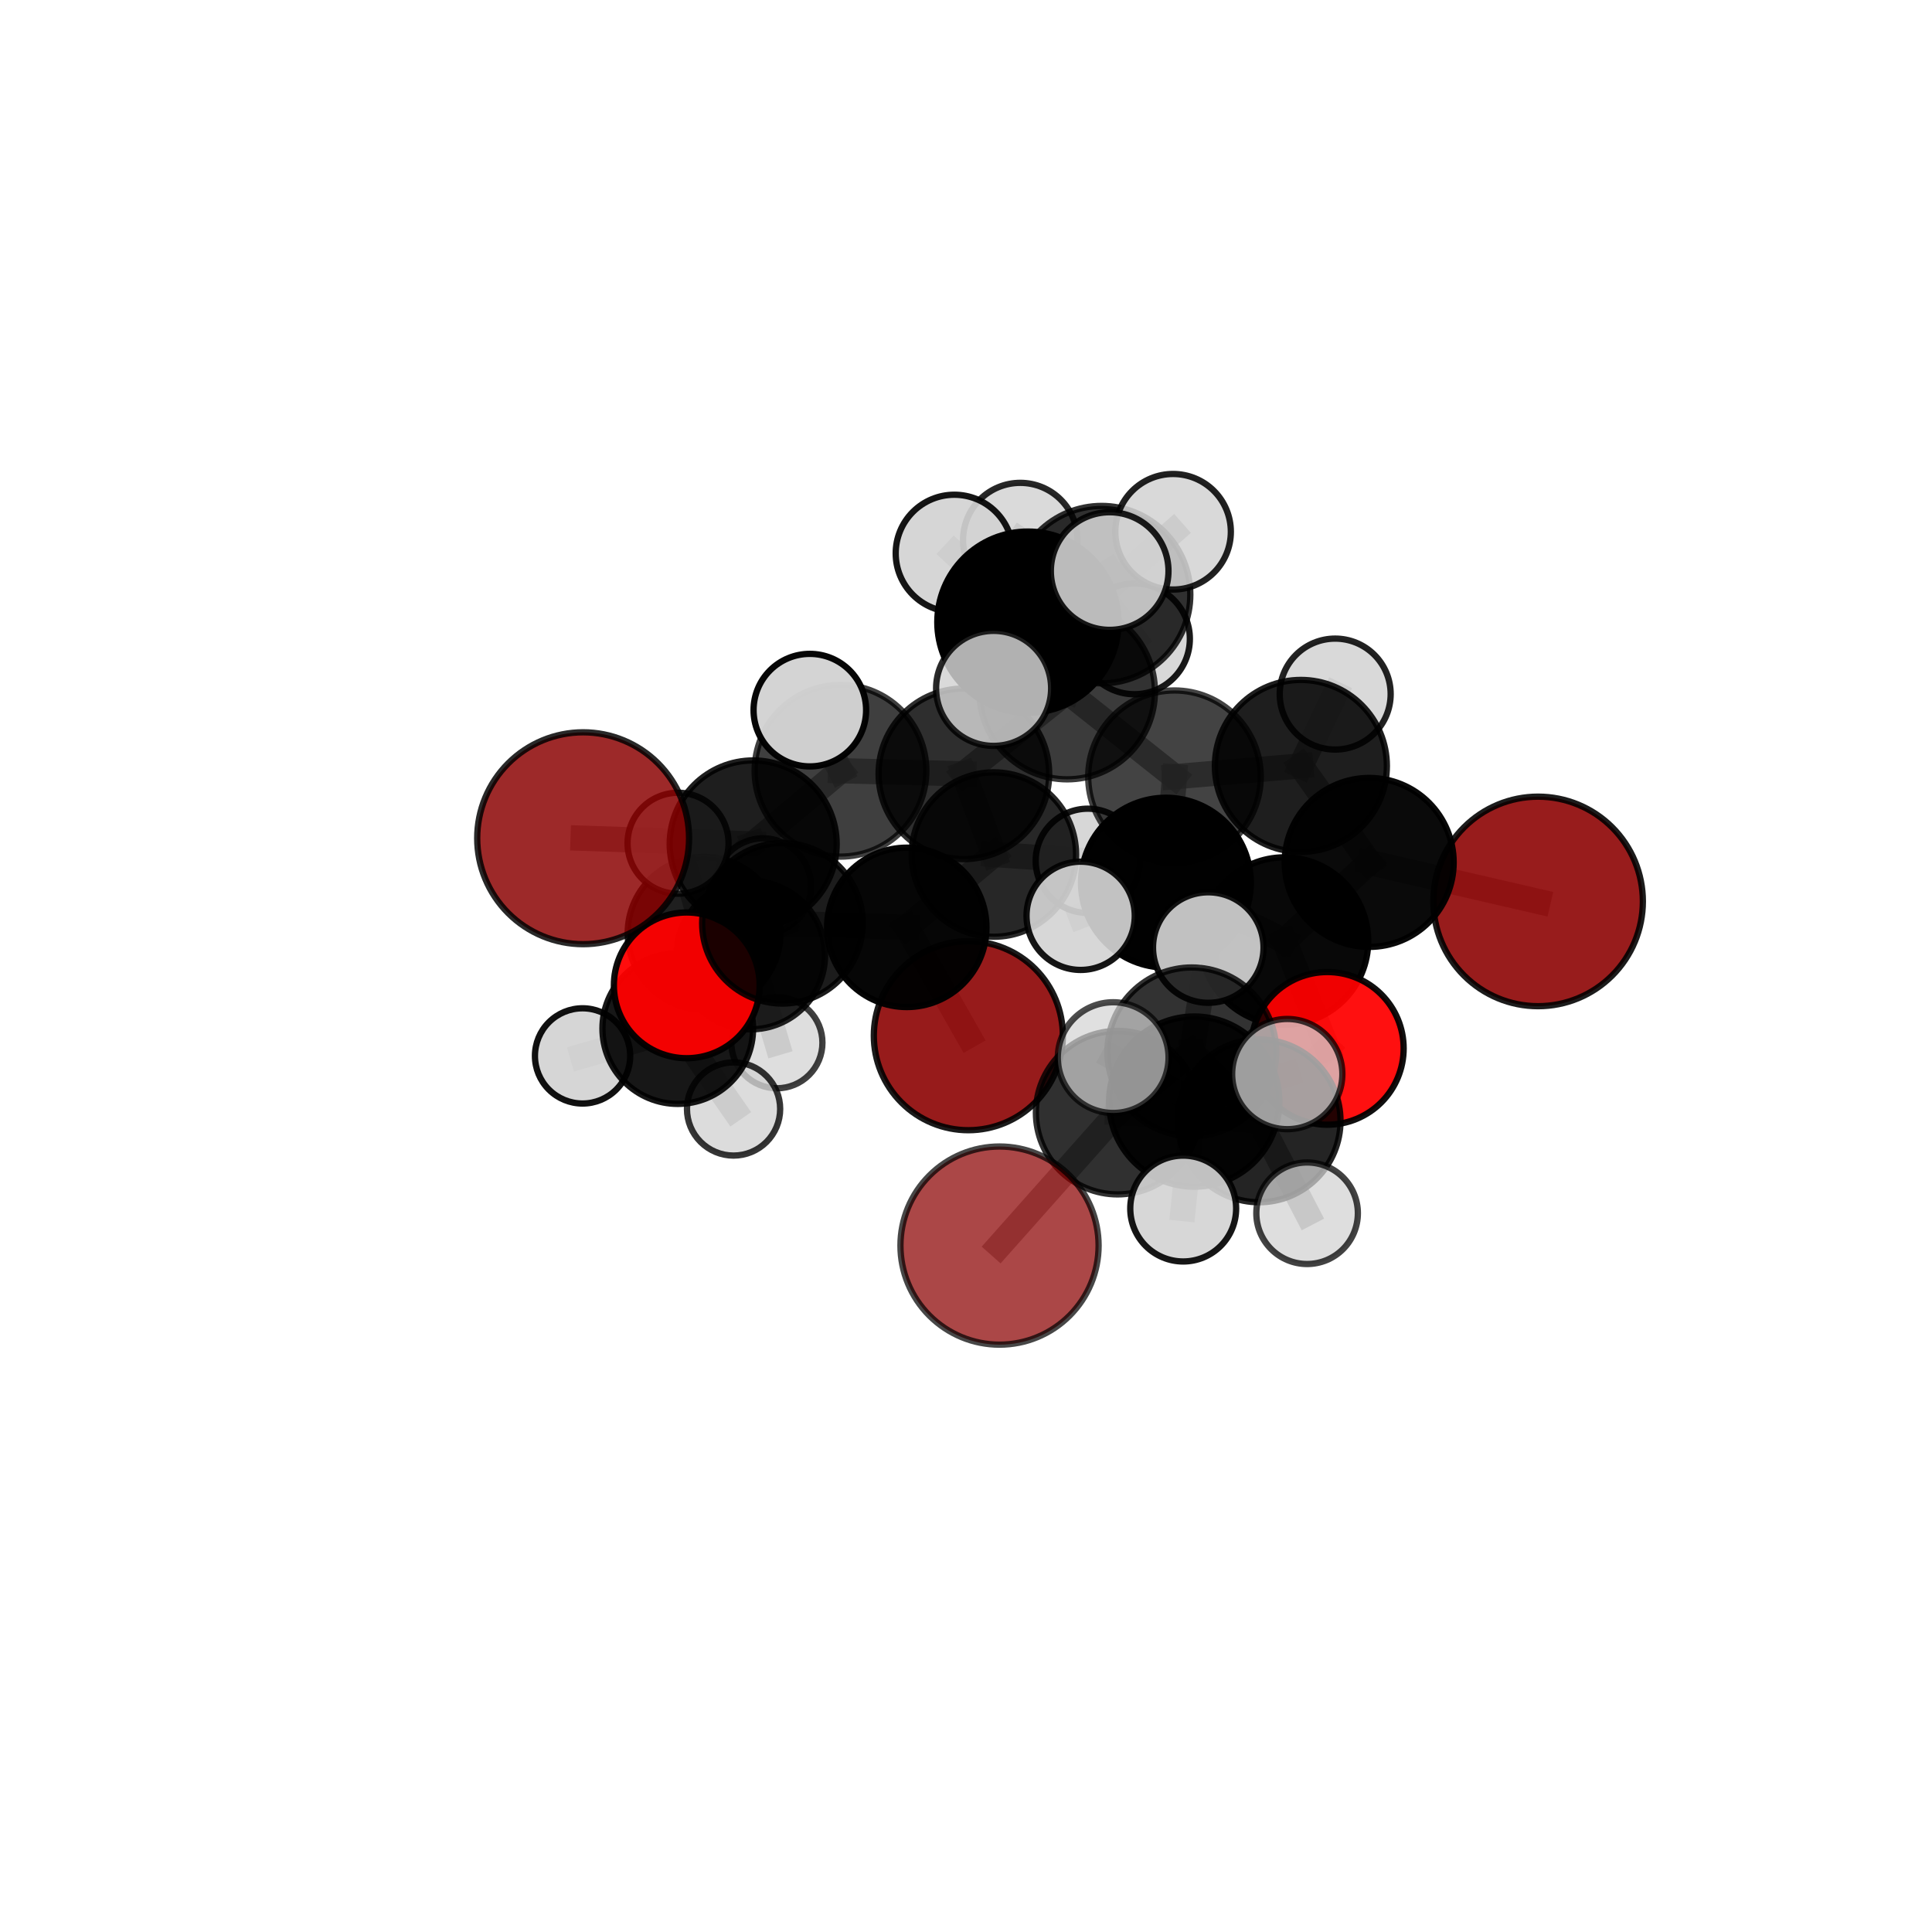 <?xml version="1.0" encoding="utf-8" standalone="no"?>
<!DOCTYPE svg PUBLIC "-//W3C//DTD SVG 1.1//EN"
  "http://www.w3.org/Graphics/SVG/1.1/DTD/svg11.dtd">
<svg xmlns:xlink="http://www.w3.org/1999/xlink" width="153pt" height="153pt" viewBox="0 0 153 153" xmlns="http://www.w3.org/2000/svg" version="1.1">
 <defs>
  <style type="text/css">*{stroke-linejoin: round; stroke-linecap: butt}</style>
 </defs>
 <g id="figure_1">
  <g id="patch_1">
   <path d="M 0 153 
L 153 153 
L 153 0 
L 0 0 
L 0 153 
z
" style="fill: none"/>
  </g>
  <g id="patch_2">
   <path d="M 7.2 145.8 
L 145.8 145.8 
L 145.8 7.2 
L 7.2 7.2 
L 7.2 145.8 
z
" style="fill: none"/>
  </g>
  <g id="axes_1">
   <g id="line2d_1">
    <path d="M 79.155 98.641 
L 88.508 88.114 
" clip-path="url(#p7ac6bd09e5)" style="fill: none; stroke: #808080; stroke-opacity: 0.656; stroke-width: 2; stroke-linecap: square"/>
   </g>
   <g id="line2d_2">
    <path d="M 88.508 88.114 
L 99.712 88.763 
" clip-path="url(#p7ac6bd09e5)" style="fill: none; stroke: #808080; stroke-opacity: 0.671; stroke-width: 2; stroke-linecap: square"/>
   </g>
   <g id="line2d_3">
    <path d="M 88.508 88.114 
L 94.381 83.302 
" clip-path="url(#p7ac6bd09e5)" style="fill: none; stroke: #808080; stroke-opacity: 0.688; stroke-width: 2; stroke-linecap: square"/>
   </g>
   <g id="line2d_4">
    <path d="M 76.685 82.02 
L 71.81 73.44 
" clip-path="url(#p7ac6bd09e5)" style="fill: none; stroke: #808080; stroke-opacity: 0.625; stroke-width: 2; stroke-linecap: square"/>
   </g>
   <g id="line2d_5">
    <path d="M 71.81 73.44 
L 61.964 73.117 
" clip-path="url(#p7ac6bd09e5)" style="fill: none; stroke: #808080; stroke-opacity: 0.653; stroke-width: 2; stroke-linecap: square"/>
   </g>
   <g id="line2d_6">
    <path d="M 121.806 71.386 
L 108.43 68.297 
" clip-path="url(#p7ac6bd09e5)" style="fill: none; stroke: #808080; stroke-opacity: 0.698; stroke-width: 2; stroke-linecap: square"/>
   </g>
   <g id="line2d_7">
    <path d="M 108.43 68.297 
L 101.726 74.52 
" clip-path="url(#p7ac6bd09e5)" style="fill: none; stroke: #808080; stroke-opacity: 0.7; stroke-width: 2; stroke-linecap: square"/>
   </g>
   <g id="line2d_8">
    <path d="M 46.18 66.382 
L 59.647 66.832 
" clip-path="url(#p7ac6bd09e5)" style="fill: none; stroke: #808080; stroke-opacity: 0.698; stroke-width: 2; stroke-linecap: square"/>
   </g>
   <g id="line2d_9">
    <path d="M 59.647 66.832 
L 61.964 73.117 
" clip-path="url(#p7ac6bd09e5)" style="fill: none; stroke: #808080; stroke-opacity: 0.674; stroke-width: 2; stroke-linecap: square"/>
   </g>
   <g id="line2d_10">
    <path d="M 105.114 83.024 
L 101.726 74.52 
" clip-path="url(#p7ac6bd09e5)" style="fill: none; stroke: #808080; stroke-opacity: 0.685; stroke-width: 2; stroke-linecap: square"/>
   </g>
   <g id="line2d_11">
    <path d="M 105.114 83.024 
L 99.712 88.763 
" clip-path="url(#p7ac6bd09e5)" style="fill: none; stroke: #808080; stroke-opacity: 0.672; stroke-width: 2; stroke-linecap: square"/>
   </g>
   <g id="line2d_12">
    <path d="M 99.712 88.763 
L 94.381 83.302 
" clip-path="url(#p7ac6bd09e5)" style="fill: none; stroke: #808080; stroke-opacity: 0.686; stroke-width: 2; stroke-linecap: square"/>
   </g>
   <g id="line2d_13">
    <path d="M 99.712 88.763 
L 103.512 96.08 
" clip-path="url(#p7ac6bd09e5)" style="fill: none; stroke: #808080; stroke-opacity: 0.658; stroke-width: 2; stroke-linecap: square"/>
   </g>
   <g id="line2d_14">
    <path d="M 54.386 78.032 
L 61.964 73.117 
" clip-path="url(#p7ac6bd09e5)" style="fill: none; stroke: #808080; stroke-opacity: 0.644; stroke-width: 2; stroke-linecap: square"/>
   </g>
   <g id="line2d_15">
    <path d="M 54.386 78.032 
L 53.674 81.456 
" clip-path="url(#p7ac6bd09e5)" style="fill: none; stroke: #808080; stroke-opacity: 0.617; stroke-width: 2; stroke-linecap: square"/>
   </g>
   <g id="line2d_16">
    <path d="M 53.674 81.456 
L 55.757 73.908 
" clip-path="url(#p7ac6bd09e5)" style="fill: none; stroke: #808080; stroke-opacity: 0.607; stroke-width: 2; stroke-linecap: square"/>
   </g>
   <g id="line2d_17">
    <path d="M 53.674 81.456 
L 46.135 83.62 
" clip-path="url(#p7ac6bd09e5)" style="fill: none; stroke: #808080; stroke-opacity: 0.597; stroke-width: 2; stroke-linecap: square"/>
   </g>
   <g id="line2d_18">
    <path d="M 53.674 81.456 
L 58.093 87.822 
" clip-path="url(#p7ac6bd09e5)" style="fill: none; stroke: #808080; stroke-opacity: 0.589; stroke-width: 2; stroke-linecap: square"/>
   </g>
   <g id="line2d_19">
    <path d="M 84.512 54.769 
L 93.01 61.511 
" clip-path="url(#p7ac6bd09e5)" style="fill: none; stroke: #808080; stroke-opacity: 0.736; stroke-width: 2; stroke-linecap: square"/>
   </g>
   <g id="line2d_20">
    <path d="M 84.512 54.769 
L 76.333 61.28 
" clip-path="url(#p7ac6bd09e5)" style="fill: none; stroke: #808080; stroke-opacity: 0.73; stroke-width: 2; stroke-linecap: square"/>
   </g>
   <g id="line2d_21">
    <path d="M 84.512 54.769 
L 87.239 47.09 
" clip-path="url(#p7ac6bd09e5)" style="fill: none; stroke: #808080; stroke-opacity: 0.751; stroke-width: 2; stroke-linecap: square"/>
   </g>
   <g id="line2d_22">
    <path d="M 84.512 54.769 
L 81.404 49.273 
" clip-path="url(#p7ac6bd09e5)" style="fill: none; stroke: #808080; stroke-opacity: 0.763; stroke-width: 2; stroke-linecap: square"/>
   </g>
   <g id="line2d_23">
    <path d="M 93.01 61.511 
L 103.02 60.654 
" clip-path="url(#p7ac6bd09e5)" style="fill: none; stroke: #808080; stroke-opacity: 0.725; stroke-width: 2; stroke-linecap: square"/>
   </g>
   <g id="line2d_24">
    <path d="M 93.01 61.511 
L 92.333 69.899 
" clip-path="url(#p7ac6bd09e5)" style="fill: none; stroke: #808080; stroke-opacity: 0.718; stroke-width: 2; stroke-linecap: square"/>
   </g>
   <g id="line2d_25">
    <path d="M 76.333 61.28 
L 66.561 61.038 
" clip-path="url(#p7ac6bd09e5)" style="fill: none; stroke: #808080; stroke-opacity: 0.718; stroke-width: 2; stroke-linecap: square"/>
   </g>
   <g id="line2d_26">
    <path d="M 76.333 61.28 
L 78.707 67.673 
" clip-path="url(#p7ac6bd09e5)" style="fill: none; stroke: #808080; stroke-opacity: 0.696; stroke-width: 2; stroke-linecap: square"/>
   </g>
   <g id="line2d_27">
    <path d="M 87.239 47.09 
L 80.798 42.771 
" clip-path="url(#p7ac6bd09e5)" style="fill: none; stroke: #808080; stroke-opacity: 0.762; stroke-width: 2; stroke-linecap: square"/>
   </g>
   <g id="line2d_28">
    <path d="M 87.239 47.09 
L 92.898 42.111 
" clip-path="url(#p7ac6bd09e5)" style="fill: none; stroke: #808080; stroke-opacity: 0.768; stroke-width: 2; stroke-linecap: square"/>
   </g>
   <g id="line2d_29">
    <path d="M 87.239 47.09 
L 89.841 50.592 
" clip-path="url(#p7ac6bd09e5)" style="fill: none; stroke: #808080; stroke-opacity: 0.744; stroke-width: 2; stroke-linecap: square"/>
   </g>
   <g id="line2d_30">
    <path d="M 81.404 49.273 
L 75.577 43.823 
" clip-path="url(#p7ac6bd09e5)" style="fill: none; stroke: #808080; stroke-opacity: 0.789; stroke-width: 2; stroke-linecap: square"/>
   </g>
   <g id="line2d_31">
    <path d="M 81.404 49.273 
L 78.687 54.513 
" clip-path="url(#p7ac6bd09e5)" style="fill: none; stroke: #808080; stroke-opacity: 0.777; stroke-width: 2; stroke-linecap: square"/>
   </g>
   <g id="line2d_32">
    <path d="M 81.404 49.273 
L 87.877 45.223 
" clip-path="url(#p7ac6bd09e5)" style="fill: none; stroke: #808080; stroke-opacity: 0.79; stroke-width: 2; stroke-linecap: square"/>
   </g>
   <g id="line2d_33">
    <path d="M 103.02 60.654 
L 108.43 68.297 
" clip-path="url(#p7ac6bd09e5)" style="fill: none; stroke: #808080; stroke-opacity: 0.714; stroke-width: 2; stroke-linecap: square"/>
   </g>
   <g id="line2d_34">
    <path d="M 103.02 60.654 
L 105.737 54.966 
" clip-path="url(#p7ac6bd09e5)" style="fill: none; stroke: #808080; stroke-opacity: 0.728; stroke-width: 2; stroke-linecap: square"/>
   </g>
   <g id="line2d_35">
    <path d="M 92.333 69.899 
L 101.726 74.52 
" clip-path="url(#p7ac6bd09e5)" style="fill: none; stroke: #808080; stroke-opacity: 0.703; stroke-width: 2; stroke-linecap: square"/>
   </g>
   <g id="line2d_36">
    <path d="M 92.333 69.899 
L 85.579 72.526 
" clip-path="url(#p7ac6bd09e5)" style="fill: none; stroke: #808080; stroke-opacity: 0.709; stroke-width: 2; stroke-linecap: square"/>
   </g>
   <g id="line2d_37">
    <path d="M 66.561 61.038 
L 59.647 66.832 
" clip-path="url(#p7ac6bd09e5)" style="fill: none; stroke: #808080; stroke-opacity: 0.707; stroke-width: 2; stroke-linecap: square"/>
   </g>
   <g id="line2d_38">
    <path d="M 66.561 61.038 
L 64.133 56.237 
" clip-path="url(#p7ac6bd09e5)" style="fill: none; stroke: #808080; stroke-opacity: 0.735; stroke-width: 2; stroke-linecap: square"/>
   </g>
   <g id="line2d_39">
    <path d="M 78.707 67.673 
L 71.81 73.44 
" clip-path="url(#p7ac6bd09e5)" style="fill: none; stroke: #808080; stroke-opacity: 0.664; stroke-width: 2; stroke-linecap: square"/>
   </g>
   <g id="line2d_40">
    <path d="M 78.707 67.673 
L 86.148 68.171 
" clip-path="url(#p7ac6bd09e5)" style="fill: none; stroke: #808080; stroke-opacity: 0.675; stroke-width: 2; stroke-linecap: square"/>
   </g>
   <g id="line2d_41">
    <path d="M 94.381 83.302 
L 94.573 87.238 
" clip-path="url(#p7ac6bd09e5)" style="fill: none; stroke: #808080; stroke-opacity: 0.708; stroke-width: 2; stroke-linecap: square"/>
   </g>
   <g id="line2d_42">
    <path d="M 94.381 83.302 
L 95.686 75.039 
" clip-path="url(#p7ac6bd09e5)" style="fill: none; stroke: #808080; stroke-opacity: 0.717; stroke-width: 2; stroke-linecap: square"/>
   </g>
   <g id="line2d_43">
    <path d="M 55.757 73.908 
L 59.462 75.639 
" clip-path="url(#p7ac6bd09e5)" style="fill: none; stroke: #808080; stroke-opacity: 0.601; stroke-width: 2; stroke-linecap: square"/>
   </g>
   <g id="line2d_44">
    <path d="M 55.757 73.908 
L 53.697 66.778 
" clip-path="url(#p7ac6bd09e5)" style="fill: none; stroke: #808080; stroke-opacity: 0.627; stroke-width: 2; stroke-linecap: square"/>
   </g>
   <g id="line2d_45">
    <path d="M 94.573 87.238 
L 93.7 95.707 
" clip-path="url(#p7ac6bd09e5)" style="fill: none; stroke: #808080; stroke-opacity: 0.699; stroke-width: 2; stroke-linecap: square"/>
   </g>
   <g id="line2d_46">
    <path d="M 94.573 87.238 
L 101.941 85.058 
" clip-path="url(#p7ac6bd09e5)" style="fill: none; stroke: #808080; stroke-opacity: 0.72; stroke-width: 2; stroke-linecap: square"/>
   </g>
   <g id="line2d_47">
    <path d="M 94.573 87.238 
L 88.156 83.754 
" clip-path="url(#p7ac6bd09e5)" style="fill: none; stroke: #808080; stroke-opacity: 0.722; stroke-width: 2; stroke-linecap: square"/>
   </g>
   <g id="line2d_48">
    <path d="M 59.462 75.639 
L 60.435 70.183 
" clip-path="url(#p7ac6bd09e5)" style="fill: none; stroke: #808080; stroke-opacity: 0.594; stroke-width: 2; stroke-linecap: square"/>
   </g>
   <g id="line2d_49">
    <path d="M 59.462 75.639 
L 61.523 82.575 
" clip-path="url(#p7ac6bd09e5)" style="fill: none; stroke: #808080; stroke-opacity: 0.575; stroke-width: 2; stroke-linecap: square"/>
   </g>
   <g id="Path3DCollection_1">
    <path d="M 60.435 73.978 
C 61.441 73.978 62.406 73.578 63.118 72.867 
C 63.83 72.155 64.23 71.189 64.23 70.183 
C 64.23 69.176 63.83 68.211 63.118 67.499 
C 62.406 66.788 61.441 66.388 60.435 66.388 
C 59.428 66.388 58.463 66.788 57.751 67.499 
C 57.039 68.211 56.639 69.176 56.639 70.183 
C 56.639 71.189 57.039 72.155 57.751 72.867 
C 58.463 73.578 59.428 73.978 60.435 73.978 
z
" clip-path="url(#p7ac6bd09e5)" style="fill: #d3d3d3; fill-opacity: 0.8; stroke: #000000; stroke-opacity: 0.8; stroke-width: 0.5"/>
    <path d="M 61.523 86.184 
C 62.48 86.184 63.398 85.804 64.074 85.127 
C 64.751 84.45 65.131 83.532 65.131 82.575 
C 65.131 81.618 64.751 80.701 64.074 80.024 
C 63.398 79.347 62.48 78.967 61.523 78.967 
C 60.566 78.967 59.648 79.347 58.972 80.024 
C 58.295 80.701 57.915 81.618 57.915 82.575 
C 57.915 83.532 58.295 84.45 58.972 85.127 
C 59.648 85.804 60.566 86.184 61.523 86.184 
z
" clip-path="url(#p7ac6bd09e5)" style="fill: #d3d3d3; fill-opacity: 0.75; stroke: #000000; stroke-opacity: 0.75; stroke-width: 0.5"/>
    <path d="M 59.462 81.514 
C 61.02 81.514 62.515 80.895 63.616 79.793 
C 64.718 78.692 65.337 77.197 65.337 75.639 
C 65.337 74.081 64.718 72.587 63.616 71.485 
C 62.515 70.384 61.02 69.765 59.462 69.765 
C 57.904 69.765 56.41 70.384 55.308 71.485 
C 54.207 72.587 53.588 74.081 53.588 75.639 
C 53.588 77.197 54.207 78.692 55.308 79.793 
C 56.41 80.895 57.904 81.514 59.462 81.514 
z
" clip-path="url(#p7ac6bd09e5)" style="fill-opacity: 0.865; stroke: #000000; stroke-opacity: 0.865; stroke-width: 0.5"/>
    <path d="M 55.757 79.957 
C 57.361 79.957 58.9 79.32 60.034 78.186 
C 61.168 77.051 61.806 75.513 61.806 73.908 
C 61.806 72.304 61.168 70.765 60.034 69.631 
C 58.9 68.497 57.361 67.859 55.757 67.859 
C 54.153 67.859 52.614 68.497 51.479 69.631 
C 50.345 70.765 49.708 72.304 49.708 73.908 
C 49.708 75.513 50.345 77.051 51.479 78.186 
C 52.614 79.32 54.153 79.957 55.757 79.957 
z
" clip-path="url(#p7ac6bd09e5)" style="fill-opacity: 0.878; stroke: #000000; stroke-opacity: 0.878; stroke-width: 0.5"/>
    <path d="M 53.697 70.776 
C 54.757 70.776 55.774 70.355 56.524 69.605 
C 57.274 68.855 57.695 67.838 57.695 66.778 
C 57.695 65.717 57.274 64.7 56.524 63.95 
C 55.774 63.201 54.757 62.779 53.697 62.779 
C 52.636 62.779 51.619 63.201 50.869 63.95 
C 50.119 64.7 49.698 65.717 49.698 66.778 
C 49.698 67.838 50.119 68.855 50.869 69.605 
C 51.619 70.355 52.636 70.776 53.697 70.776 
z
" clip-path="url(#p7ac6bd09e5)" style="fill: #d3d3d3; fill-opacity: 0.843; stroke: #000000; stroke-opacity: 0.843; stroke-width: 0.5"/>
    <path d="M 58.093 91.513 
C 59.072 91.513 60.01 91.124 60.702 90.432 
C 61.394 89.74 61.783 88.801 61.783 87.822 
C 61.783 86.844 61.394 85.905 60.702 85.213 
C 60.01 84.521 59.072 84.132 58.093 84.132 
C 57.114 84.132 56.176 84.521 55.484 85.213 
C 54.792 85.905 54.403 86.844 54.403 87.822 
C 54.403 88.801 54.792 89.74 55.484 90.432 
C 56.176 91.124 57.114 91.513 58.093 91.513 
z
" clip-path="url(#p7ac6bd09e5)" style="fill: #d3d3d3; fill-opacity: 0.791; stroke: #000000; stroke-opacity: 0.791; stroke-width: 0.5"/>
    <path d="M 46.135 87.391 
C 47.135 87.391 48.094 86.994 48.801 86.287 
C 49.508 85.58 49.906 84.62 49.906 83.62 
C 49.906 82.62 49.508 81.661 48.801 80.954 
C 48.094 80.247 47.135 79.849 46.135 79.849 
C 45.135 79.849 44.176 80.247 43.468 80.954 
C 42.761 81.661 42.364 82.62 42.364 83.62 
C 42.364 84.62 42.761 85.58 43.468 86.287 
C 44.176 86.994 45.135 87.391 46.135 87.391 
z
" clip-path="url(#p7ac6bd09e5)" style="fill: #d3d3d3; fill-opacity: 0.931; stroke: #000000; stroke-opacity: 0.931; stroke-width: 0.5"/>
    <path d="M 53.674 87.421 
C 55.256 87.421 56.773 86.792 57.892 85.674 
C 59.01 84.555 59.639 83.038 59.639 81.456 
C 59.639 79.874 59.01 78.357 57.892 77.238 
C 56.773 76.12 55.256 75.491 53.674 75.491 
C 52.092 75.491 50.575 76.12 49.456 77.238 
C 48.338 78.357 47.709 79.874 47.709 81.456 
C 47.709 83.038 48.338 84.555 49.456 85.674 
C 50.575 86.792 52.092 87.421 53.674 87.421 
z
" clip-path="url(#p7ac6bd09e5)" style="fill-opacity: 0.908; stroke: #000000; stroke-opacity: 0.908; stroke-width: 0.5"/>
    <path d="M 76.685 89.504 
C 78.67 89.504 80.574 88.716 81.978 87.312 
C 83.381 85.908 84.17 84.005 84.17 82.02 
C 84.17 80.035 83.381 78.131 81.978 76.727 
C 80.574 75.323 78.67 74.535 76.685 74.535 
C 74.7 74.535 72.796 75.323 71.393 76.727 
C 69.989 78.131 69.201 80.035 69.201 82.02 
C 69.201 84.005 69.989 85.908 71.393 87.312 
C 72.796 88.716 74.7 89.504 76.685 89.504 
z
" clip-path="url(#p7ac6bd09e5)" style="fill: #8b0000; fill-opacity: 0.893; stroke: #000000; stroke-opacity: 0.893; stroke-width: 0.5"/>
    <path d="M 54.386 83.803 
C 55.916 83.803 57.384 83.195 58.467 82.112 
C 59.549 81.03 60.157 79.562 60.157 78.032 
C 60.157 76.501 59.549 75.033 58.467 73.951 
C 57.384 72.869 55.916 72.261 54.386 72.261 
C 52.856 72.261 51.388 72.869 50.305 73.951 
C 49.223 75.033 48.615 76.501 48.615 78.032 
C 48.615 79.562 49.223 81.03 50.305 82.112 
C 51.388 83.195 52.856 83.803 54.386 83.803 
z
" clip-path="url(#p7ac6bd09e5)" style="fill: #ff0000; fill-opacity: 0.946; stroke: #000000; stroke-opacity: 0.946; stroke-width: 0.5"/>
    <path d="M 71.81 79.751 
C 73.484 79.751 75.089 79.086 76.272 77.903 
C 77.456 76.719 78.121 75.114 78.121 73.44 
C 78.121 71.766 77.456 70.161 76.272 68.977 
C 75.089 67.794 73.484 67.129 71.81 67.129 
C 70.136 67.129 68.531 67.794 67.347 68.977 
C 66.164 70.161 65.499 71.766 65.499 73.44 
C 65.499 75.114 66.164 76.719 67.347 77.903 
C 68.531 79.086 70.136 79.751 71.81 79.751 
z
" clip-path="url(#p7ac6bd09e5)" style="fill-opacity: 0.976; stroke: #000000; stroke-opacity: 0.976; stroke-width: 0.5"/>
    <path d="M 86.148 72.3 
C 87.243 72.3 88.294 71.865 89.068 71.091 
C 89.842 70.316 90.278 69.266 90.278 68.171 
C 90.278 67.076 89.842 66.026 89.068 65.251 
C 88.294 64.477 87.243 64.042 86.148 64.042 
C 85.053 64.042 84.003 64.477 83.229 65.251 
C 82.454 66.026 82.019 67.076 82.019 68.171 
C 82.019 69.266 82.454 70.316 83.229 71.091 
C 84.003 71.865 85.053 72.3 86.148 72.3 
z
" clip-path="url(#p7ac6bd09e5)" style="fill: #d3d3d3; fill-opacity: 0.904; stroke: #000000; stroke-opacity: 0.904; stroke-width: 0.5"/>
    <path d="M 89.841 54.979 
C 91.005 54.979 92.121 54.517 92.943 53.694 
C 93.766 52.871 94.228 51.755 94.228 50.592 
C 94.228 49.428 93.766 48.312 92.943 47.49 
C 92.121 46.667 91.005 46.205 89.841 46.205 
C 88.678 46.205 87.562 46.667 86.739 47.49 
C 85.916 48.312 85.454 49.428 85.454 50.592 
C 85.454 51.755 85.916 52.871 86.739 53.694 
C 87.562 54.517 88.678 54.979 89.841 54.979 
z
" clip-path="url(#p7ac6bd09e5)" style="fill: #d3d3d3; fill-opacity: 0.902; stroke: #000000; stroke-opacity: 0.902; stroke-width: 0.5"/>
    <path d="M 61.964 79.475 
C 63.65 79.475 65.267 78.806 66.46 77.613 
C 67.652 76.421 68.322 74.803 68.322 73.117 
C 68.322 71.431 67.652 69.813 66.46 68.621 
C 65.267 67.429 63.65 66.759 61.964 66.759 
C 60.277 66.759 58.66 67.429 57.468 68.621 
C 56.275 69.813 55.605 71.431 55.605 73.117 
C 55.605 74.803 56.275 76.421 57.468 77.613 
C 58.66 78.806 60.277 79.475 61.964 79.475 
z
" clip-path="url(#p7ac6bd09e5)" style="fill-opacity: 0.887; stroke: #000000; stroke-opacity: 0.887; stroke-width: 0.5"/>
    <path d="M 78.707 74.183 
C 80.434 74.183 82.09 73.497 83.31 72.276 
C 84.531 71.055 85.217 69.399 85.217 67.673 
C 85.217 65.946 84.531 64.29 83.31 63.069 
C 82.09 61.849 80.434 61.163 78.707 61.163 
C 76.981 61.163 75.324 61.849 74.104 63.069 
C 72.883 64.29 72.197 65.946 72.197 67.673 
C 72.197 69.399 72.883 71.055 74.104 72.276 
C 75.324 73.497 76.981 74.183 78.707 74.183 
z
" clip-path="url(#p7ac6bd09e5)" style="fill-opacity: 0.847; stroke: #000000; stroke-opacity: 0.847; stroke-width: 0.5"/>
    <path d="M 80.798 47.303 
C 82 47.303 83.153 46.826 84.003 45.976 
C 84.853 45.126 85.331 43.973 85.331 42.771 
C 85.331 41.569 84.853 40.416 84.003 39.566 
C 83.153 38.716 82 38.238 80.798 38.238 
C 79.596 38.238 78.443 38.716 77.593 39.566 
C 76.743 40.416 76.266 41.569 76.266 42.771 
C 76.266 43.973 76.743 45.126 77.593 45.976 
C 78.443 46.826 79.596 47.303 80.798 47.303 
z
" clip-path="url(#p7ac6bd09e5)" style="fill: #d3d3d3; fill-opacity: 0.841; stroke: #000000; stroke-opacity: 0.841; stroke-width: 0.5"/>
    <path d="M 87.239 54.115 
C 89.102 54.115 90.889 53.375 92.207 52.057 
C 93.524 50.74 94.264 48.953 94.264 47.09 
C 94.264 45.227 93.524 43.44 92.207 42.122 
C 90.889 40.805 89.102 40.065 87.239 40.065 
C 85.376 40.065 83.589 40.805 82.272 42.122 
C 80.954 43.44 80.214 45.227 80.214 47.09 
C 80.214 48.953 80.954 50.74 82.272 52.057 
C 83.589 53.375 85.376 54.115 87.239 54.115 
z
" clip-path="url(#p7ac6bd09e5)" style="fill-opacity: 0.812; stroke: #000000; stroke-opacity: 0.812; stroke-width: 0.5"/>
    <path d="M 59.647 73.444 
C 61.401 73.444 63.083 72.747 64.322 71.508 
C 65.562 70.268 66.259 68.586 66.259 66.832 
C 66.259 65.079 65.562 63.397 64.322 62.157 
C 63.083 60.918 61.401 60.221 59.647 60.221 
C 57.894 60.221 56.212 60.918 54.972 62.157 
C 53.732 63.397 53.036 65.079 53.036 66.832 
C 53.036 68.586 53.732 70.268 54.972 71.508 
C 56.212 72.747 57.894 73.444 59.647 73.444 
z
" clip-path="url(#p7ac6bd09e5)" style="fill-opacity: 0.881; stroke: #000000; stroke-opacity: 0.881; stroke-width: 0.5"/>
    <path d="M 105.737 59.36 
C 106.902 59.36 108.019 58.897 108.843 58.073 
C 109.667 57.249 110.13 56.132 110.13 54.966 
C 110.13 53.801 109.667 52.684 108.843 51.86 
C 108.019 51.036 106.902 50.573 105.737 50.573 
C 104.571 50.573 103.454 51.036 102.63 51.86 
C 101.806 52.684 101.343 53.801 101.343 54.966 
C 101.343 56.132 101.806 57.249 102.63 58.073 
C 103.454 58.897 104.571 59.36 105.737 59.36 
z
" clip-path="url(#p7ac6bd09e5)" style="fill: #d3d3d3; fill-opacity: 0.866; stroke: #000000; stroke-opacity: 0.866; stroke-width: 0.5"/>
    <path d="M 92.898 46.687 
C 94.112 46.687 95.276 46.204 96.134 45.346 
C 96.992 44.488 97.474 43.324 97.474 42.111 
C 97.474 40.897 96.992 39.733 96.134 38.875 
C 95.276 38.017 94.112 37.535 92.898 37.535 
C 91.685 37.535 90.521 38.017 89.663 38.875 
C 88.805 39.733 88.323 40.897 88.323 42.111 
C 88.323 43.324 88.805 44.488 89.663 45.346 
C 90.521 46.204 91.685 46.687 92.898 46.687 
z
" clip-path="url(#p7ac6bd09e5)" style="fill: #d3d3d3; fill-opacity: 0.869; stroke: #000000; stroke-opacity: 0.869; stroke-width: 0.5"/>
    <path d="M 76.333 68.034 
C 78.124 68.034 79.842 67.323 81.109 66.056 
C 82.375 64.789 83.087 63.071 83.087 61.28 
C 83.087 59.489 82.375 57.77 81.109 56.504 
C 79.842 55.237 78.124 54.526 76.333 54.526 
C 74.541 54.526 72.823 55.237 71.557 56.504 
C 70.29 57.77 69.578 59.489 69.578 61.28 
C 69.578 63.071 70.29 64.789 71.557 66.056 
C 72.823 67.323 74.541 68.034 76.333 68.034 
z
" clip-path="url(#p7ac6bd09e5)" style="fill-opacity: 0.82; stroke: #000000; stroke-opacity: 0.82; stroke-width: 0.5"/>
    <path d="M 46.18 74.771 
C 48.405 74.771 50.539 73.887 52.112 72.314 
C 53.685 70.741 54.569 68.607 54.569 66.382 
C 54.569 64.158 53.685 62.024 52.112 60.45 
C 50.539 58.877 48.405 57.993 46.18 57.993 
C 43.955 57.993 41.821 58.877 40.248 60.45 
C 38.675 62.024 37.791 64.158 37.791 66.382 
C 37.791 68.607 38.675 70.741 40.248 72.314 
C 41.821 73.887 43.955 74.771 46.18 74.771 
z
" clip-path="url(#p7ac6bd09e5)" style="fill: #8b0000; fill-opacity: 0.836; stroke: #000000; stroke-opacity: 0.836; stroke-width: 0.5"/>
    <path d="M 66.561 67.838 
C 68.364 67.838 70.094 67.121 71.369 65.846 
C 72.644 64.571 73.36 62.841 73.36 61.038 
C 73.36 59.234 72.644 57.504 71.369 56.229 
C 70.094 54.954 68.364 54.238 66.561 54.238 
C 64.757 54.238 63.027 54.954 61.752 56.229 
C 60.477 57.504 59.761 59.234 59.761 61.038 
C 59.761 62.841 60.477 64.571 61.752 65.846 
C 63.027 67.121 64.757 67.838 66.561 67.838 
z
" clip-path="url(#p7ac6bd09e5)" style="fill-opacity: 0.752; stroke: #000000; stroke-opacity: 0.752; stroke-width: 0.5"/>
    <path d="M 103.02 67.464 
C 104.826 67.464 106.559 66.746 107.836 65.469 
C 109.113 64.192 109.83 62.46 109.83 60.654 
C 109.83 58.848 109.113 57.115 107.836 55.838 
C 106.559 54.561 104.826 53.844 103.02 53.844 
C 101.214 53.844 99.482 54.561 98.205 55.838 
C 96.928 57.115 96.21 58.848 96.21 60.654 
C 96.21 62.46 96.928 64.192 98.205 65.469 
C 99.482 66.746 101.214 67.464 103.02 67.464 
z
" clip-path="url(#p7ac6bd09e5)" style="fill-opacity: 0.88; stroke: #000000; stroke-opacity: 0.88; stroke-width: 0.5"/>
    <path d="M 84.512 61.718 
C 86.355 61.718 88.122 60.986 89.425 59.682 
C 90.729 58.379 91.461 56.612 91.461 54.769 
C 91.461 52.926 90.729 51.158 89.425 49.855 
C 88.122 48.552 86.355 47.819 84.512 47.819 
C 82.669 47.819 80.901 48.552 79.598 49.855 
C 78.295 51.158 77.562 52.926 77.562 54.769 
C 77.562 56.612 78.295 58.379 79.598 59.682 
C 80.901 60.986 82.669 61.718 84.512 61.718 
z
" clip-path="url(#p7ac6bd09e5)" style="fill-opacity: 0.766; stroke: #000000; stroke-opacity: 0.766; stroke-width: 0.5"/>
    <path d="M 121.806 79.683 
C 124.006 79.683 126.117 78.809 127.673 77.253 
C 129.229 75.697 130.103 73.586 130.103 71.386 
C 130.103 69.186 129.229 67.075 127.673 65.519 
C 126.117 63.963 124.006 63.089 121.806 63.089 
C 119.605 63.089 117.495 63.963 115.939 65.519 
C 114.383 67.075 113.509 69.186 113.509 71.386 
C 113.509 73.586 114.383 75.697 115.939 77.253 
C 117.495 78.809 119.605 79.683 121.806 79.683 
z
" clip-path="url(#p7ac6bd09e5)" style="fill: #8b0000; fill-opacity: 0.89; stroke: #000000; stroke-opacity: 0.89; stroke-width: 0.5"/>
    <path d="M 93.01 68.344 
C 94.822 68.344 96.56 67.624 97.841 66.343 
C 99.122 65.061 99.842 63.323 99.842 61.511 
C 99.842 59.7 99.122 57.962 97.841 56.68 
C 96.56 55.399 94.822 54.679 93.01 54.679 
C 91.198 54.679 89.46 55.399 88.179 56.68 
C 86.897 57.962 86.178 59.7 86.178 61.511 
C 86.178 63.323 86.897 65.061 88.179 66.343 
C 89.46 67.624 91.198 68.344 93.01 68.344 
z
" clip-path="url(#p7ac6bd09e5)" style="fill-opacity: 0.737; stroke: #000000; stroke-opacity: 0.737; stroke-width: 0.5"/>
    <path d="M 108.43 74.987 
C 110.204 74.987 111.906 74.282 113.16 73.027 
C 114.415 71.773 115.12 70.071 115.12 68.297 
C 115.12 66.523 114.415 64.821 113.16 63.566 
C 111.906 62.312 110.204 61.607 108.43 61.607 
C 106.656 61.607 104.954 62.312 103.699 63.566 
C 102.445 64.821 101.74 66.523 101.74 68.297 
C 101.74 70.071 102.445 71.773 103.699 73.027 
C 104.954 74.282 106.656 74.987 108.43 74.987 
z
" clip-path="url(#p7ac6bd09e5)" style="fill-opacity: 0.96; stroke: #000000; stroke-opacity: 0.96; stroke-width: 0.5"/>
    <path d="M 64.133 60.693 
C 65.315 60.693 66.448 60.224 67.284 59.388 
C 68.12 58.552 68.589 57.419 68.589 56.237 
C 68.589 55.055 68.12 53.922 67.284 53.086 
C 66.448 52.251 65.315 51.781 64.133 51.781 
C 62.951 51.781 61.818 52.251 60.982 53.086 
C 60.147 53.922 59.677 55.055 59.677 56.237 
C 59.677 57.419 60.147 58.552 60.982 59.388 
C 61.818 60.224 62.951 60.693 64.133 60.693 
z
" clip-path="url(#p7ac6bd09e5)" style="fill: #d3d3d3; fill-opacity: 0.974; stroke: #000000; stroke-opacity: 0.974; stroke-width: 0.5"/>
    <path d="M 75.577 48.466 
C 76.808 48.466 77.99 47.977 78.861 47.106 
C 79.731 46.236 80.221 45.054 80.221 43.823 
C 80.221 42.591 79.731 41.41 78.861 40.539 
C 77.99 39.668 76.808 39.179 75.577 39.179 
C 74.345 39.179 73.164 39.668 72.293 40.539 
C 71.423 41.41 70.933 42.591 70.933 43.823 
C 70.933 45.054 71.423 46.236 72.293 47.106 
C 73.164 47.977 74.345 48.466 75.577 48.466 
z
" clip-path="url(#p7ac6bd09e5)" style="fill: #d3d3d3; fill-opacity: 0.915; stroke: #000000; stroke-opacity: 0.915; stroke-width: 0.5"/>
    <path d="M 92.333 76.624 
C 94.116 76.624 95.827 75.915 97.088 74.654 
C 98.349 73.393 99.057 71.682 99.057 69.899 
C 99.057 68.116 98.349 66.405 97.088 65.144 
C 95.827 63.883 94.116 63.175 92.333 63.175 
C 90.549 63.175 88.839 63.883 87.578 65.144 
C 86.317 66.405 85.608 68.116 85.608 69.899 
C 85.608 71.682 86.317 73.393 87.578 74.654 
C 88.839 75.915 90.549 76.624 92.333 76.624 
z
" clip-path="url(#p7ac6bd09e5)" style="fill-opacity: 0.995; stroke: #000000; stroke-opacity: 0.995; stroke-width: 0.5"/>
    <path d="M 101.726 81.147 
C 103.483 81.147 105.169 80.449 106.412 79.206 
C 107.654 77.963 108.353 76.278 108.353 74.52 
C 108.353 72.763 107.654 71.077 106.412 69.834 
C 105.169 68.592 103.483 67.893 101.726 67.893 
C 99.968 67.893 98.283 68.592 97.04 69.834 
C 95.797 71.077 95.099 72.763 95.099 74.52 
C 95.099 76.278 95.797 77.963 97.04 79.206 
C 98.283 80.449 99.968 81.147 101.726 81.147 
z
" clip-path="url(#p7ac6bd09e5)" style="fill-opacity: 0.967; stroke: #000000; stroke-opacity: 0.967; stroke-width: 0.5"/>
    <path d="M 81.404 56.449 
C 83.308 56.449 85.133 55.693 86.479 54.347 
C 87.825 53.002 88.581 51.176 88.581 49.273 
C 88.581 47.37 87.825 45.544 86.479 44.198 
C 85.133 42.852 83.308 42.096 81.404 42.096 
C 79.501 42.096 77.676 42.852 76.33 44.198 
C 74.984 45.544 74.228 47.37 74.228 49.273 
C 74.228 51.176 74.984 53.002 76.33 54.347 
C 77.676 55.693 79.501 56.449 81.404 56.449 
z
" clip-path="url(#p7ac6bd09e5)" style="stroke: #000000; stroke-width: 0.5"/>
    <path d="M 85.579 76.812 
C 86.716 76.812 87.806 76.36 88.609 75.556 
C 89.413 74.753 89.865 73.663 89.865 72.526 
C 89.865 71.389 89.413 70.299 88.609 69.496 
C 87.806 68.692 86.716 68.24 85.579 68.24 
C 84.442 68.24 83.352 68.692 82.549 69.496 
C 81.745 70.299 81.293 71.389 81.293 72.526 
C 81.293 73.663 81.745 74.753 82.549 75.556 
C 83.352 76.36 84.442 76.812 85.579 76.812 
z
" clip-path="url(#p7ac6bd09e5)" style="fill: #d3d3d3; fill-opacity: 0.917; stroke: #000000; stroke-opacity: 0.917; stroke-width: 0.5"/>
    <path d="M 105.114 89.069 
C 106.717 89.069 108.255 88.432 109.389 87.299 
C 110.522 86.165 111.159 84.627 111.159 83.024 
C 111.159 81.42 110.522 79.882 109.389 78.749 
C 108.255 77.615 106.717 76.978 105.114 76.978 
C 103.51 76.978 101.972 77.615 100.839 78.749 
C 99.705 79.882 99.068 81.42 99.068 83.024 
C 99.068 84.627 99.705 86.165 100.839 87.299 
C 101.972 88.432 103.51 89.069 105.114 89.069 
z
" clip-path="url(#p7ac6bd09e5)" style="fill: #ff0000; fill-opacity: 0.936; stroke: #000000; stroke-opacity: 0.936; stroke-width: 0.5"/>
    <path d="M 87.877 49.881 
C 89.112 49.881 90.297 49.39 91.171 48.517 
C 92.045 47.643 92.535 46.458 92.535 45.223 
C 92.535 43.988 92.045 42.803 91.171 41.929 
C 90.297 41.055 89.112 40.565 87.877 40.565 
C 86.642 40.565 85.457 41.055 84.583 41.929 
C 83.71 42.803 83.219 43.988 83.219 45.223 
C 83.219 46.458 83.71 47.643 84.583 48.517 
C 85.457 49.39 86.642 49.881 87.877 49.881 
z
" clip-path="url(#p7ac6bd09e5)" style="fill: #d3d3d3; fill-opacity: 0.885; stroke: #000000; stroke-opacity: 0.885; stroke-width: 0.5"/>
    <path d="M 78.687 59.068 
C 79.895 59.068 81.053 58.588 81.907 57.734 
C 82.761 56.879 83.241 55.721 83.241 54.513 
C 83.241 53.305 82.761 52.147 81.907 51.293 
C 81.053 50.439 79.895 49.959 78.687 49.959 
C 77.479 49.959 76.32 50.439 75.466 51.293 
C 74.612 52.147 74.132 53.305 74.132 54.513 
C 74.132 55.721 74.612 56.879 75.466 57.734 
C 76.32 58.588 77.479 59.068 78.687 59.068 
z
" clip-path="url(#p7ac6bd09e5)" style="fill: #d3d3d3; fill-opacity: 0.839; stroke: #000000; stroke-opacity: 0.839; stroke-width: 0.5"/>
    <path d="M 99.712 95.209 
C 101.422 95.209 103.061 94.529 104.27 93.321 
C 105.479 92.112 106.158 90.472 106.158 88.763 
C 106.158 87.053 105.479 85.414 104.27 84.205 
C 103.061 82.996 101.422 82.317 99.712 82.317 
C 98.003 82.317 96.363 82.996 95.154 84.205 
C 93.946 85.414 93.266 87.053 93.266 88.763 
C 93.266 90.472 93.946 92.112 95.154 93.321 
C 96.363 94.529 98.003 95.209 99.712 95.209 
z
" clip-path="url(#p7ac6bd09e5)" style="fill-opacity: 0.857; stroke: #000000; stroke-opacity: 0.857; stroke-width: 0.5"/>
    <path d="M 88.508 94.587 
C 90.225 94.587 91.872 93.905 93.086 92.691 
C 94.3 91.477 94.982 89.83 94.982 88.114 
C 94.982 86.397 94.3 84.75 93.086 83.536 
C 91.872 82.322 90.225 81.64 88.508 81.64 
C 86.792 81.64 85.145 82.322 83.931 83.536 
C 82.717 84.75 82.035 86.397 82.035 88.114 
C 82.035 89.83 82.717 91.477 83.931 92.691 
C 85.145 93.905 86.792 94.587 88.508 94.587 
z
" clip-path="url(#p7ac6bd09e5)" style="fill-opacity: 0.809; stroke: #000000; stroke-opacity: 0.809; stroke-width: 0.5"/>
    <path d="M 103.512 100.1 
C 104.579 100.1 105.601 99.677 106.355 98.923 
C 107.109 98.169 107.533 97.146 107.533 96.08 
C 107.533 95.014 107.109 93.991 106.355 93.237 
C 105.601 92.483 104.579 92.059 103.512 92.059 
C 102.446 92.059 101.424 92.483 100.67 93.237 
C 99.916 93.991 99.492 95.014 99.492 96.08 
C 99.492 97.146 99.916 98.169 100.67 98.923 
C 101.424 99.677 102.446 100.1 103.512 100.1 
z
" clip-path="url(#p7ac6bd09e5)" style="fill: #d3d3d3; fill-opacity: 0.741; stroke: #000000; stroke-opacity: 0.741; stroke-width: 0.5"/>
    <path d="M 79.155 106.487 
C 81.236 106.487 83.232 105.66 84.703 104.189 
C 86.174 102.718 87.001 100.722 87.001 98.641 
C 87.001 96.56 86.174 94.564 84.703 93.093 
C 83.232 91.621 81.236 90.795 79.155 90.795 
C 77.074 90.795 75.078 91.621 73.607 93.093 
C 72.135 94.564 71.309 96.56 71.309 98.641 
C 71.309 100.722 72.135 102.718 73.607 104.189 
C 75.078 105.66 77.074 106.487 79.155 106.487 
z
" clip-path="url(#p7ac6bd09e5)" style="fill: #8b0000; fill-opacity: 0.721; stroke: #000000; stroke-opacity: 0.721; stroke-width: 0.5"/>
    <path d="M 95.686 79.415 
C 96.846 79.415 97.959 78.954 98.78 78.133 
C 99.601 77.313 100.062 76.2 100.062 75.039 
C 100.062 73.879 99.601 72.766 98.78 71.945 
C 97.959 71.124 96.846 70.663 95.686 70.663 
C 94.525 70.663 93.412 71.124 92.592 71.945 
C 91.771 72.766 91.31 73.879 91.31 75.039 
C 91.31 76.2 91.771 77.313 92.592 78.133 
C 93.412 78.954 94.525 79.415 95.686 79.415 
z
" clip-path="url(#p7ac6bd09e5)" style="fill: #d3d3d3; fill-opacity: 0.912; stroke: #000000; stroke-opacity: 0.912; stroke-width: 0.5"/>
    <path d="M 94.381 89.988 
C 96.154 89.988 97.855 89.283 99.109 88.03 
C 100.362 86.776 101.067 85.075 101.067 83.302 
C 101.067 81.529 100.362 79.829 99.109 78.575 
C 97.855 77.321 96.154 76.617 94.381 76.617 
C 92.608 76.617 90.908 77.321 89.654 78.575 
C 88.4 79.829 87.696 81.529 87.696 83.302 
C 87.696 85.075 88.4 86.776 89.654 88.03 
C 90.908 89.283 92.608 89.988 94.381 89.988 
z
" clip-path="url(#p7ac6bd09e5)" style="fill-opacity: 0.803; stroke: #000000; stroke-opacity: 0.803; stroke-width: 0.5"/>
    <path d="M 94.573 93.978 
C 96.36 93.978 98.075 93.268 99.339 92.004 
C 100.603 90.74 101.313 89.026 101.313 87.238 
C 101.313 85.45 100.603 83.736 99.339 82.472 
C 98.075 81.208 96.36 80.498 94.573 80.498 
C 92.785 80.498 91.071 81.208 89.807 82.472 
C 88.543 83.736 87.833 85.45 87.833 87.238 
C 87.833 89.026 88.543 90.74 89.807 92.004 
C 91.071 93.268 92.785 93.978 94.573 93.978 
z
" clip-path="url(#p7ac6bd09e5)" style="fill-opacity: 0.908; stroke: #000000; stroke-opacity: 0.908; stroke-width: 0.5"/>
    <path d="M 93.7 99.9 
C 94.812 99.9 95.879 99.458 96.665 98.672 
C 97.451 97.886 97.893 96.819 97.893 95.707 
C 97.893 94.595 97.451 93.529 96.665 92.743 
C 95.879 91.957 94.812 91.515 93.7 91.515 
C 92.588 91.515 91.522 91.957 90.736 92.743 
C 89.95 93.529 89.508 94.595 89.508 95.707 
C 89.508 96.819 89.95 97.886 90.736 98.672 
C 91.522 99.458 92.588 99.9 93.7 99.9 
z
" clip-path="url(#p7ac6bd09e5)" style="fill: #d3d3d3; fill-opacity: 0.914; stroke: #000000; stroke-opacity: 0.914; stroke-width: 0.5"/>
    <path d="M 101.941 89.423 
C 103.099 89.423 104.209 88.963 105.027 88.145 
C 105.846 87.326 106.306 86.216 106.306 85.058 
C 106.306 83.901 105.846 82.791 105.027 81.972 
C 104.209 81.154 103.099 80.694 101.941 80.694 
C 100.784 80.694 99.674 81.154 98.855 81.972 
C 98.037 82.791 97.577 83.901 97.577 85.058 
C 97.577 86.216 98.037 87.326 98.855 88.145 
C 99.674 88.963 100.784 89.423 101.941 89.423 
z
" clip-path="url(#p7ac6bd09e5)" style="fill: #d3d3d3; fill-opacity: 0.748; stroke: #000000; stroke-opacity: 0.748; stroke-width: 0.5"/>
    <path d="M 88.156 88.139 
C 89.318 88.139 90.434 87.677 91.256 86.855 
C 92.078 86.032 92.54 84.917 92.54 83.754 
C 92.54 82.591 92.078 81.476 91.256 80.654 
C 90.434 79.832 89.318 79.37 88.156 79.37 
C 86.993 79.37 85.877 79.832 85.055 80.654 
C 84.233 81.476 83.771 82.591 83.771 83.754 
C 83.771 84.917 84.233 86.032 85.055 86.855 
C 85.877 87.677 86.993 88.139 88.156 88.139 
z
" clip-path="url(#p7ac6bd09e5)" style="fill: #d3d3d3; fill-opacity: 0.7; stroke: #000000; stroke-opacity: 0.7; stroke-width: 0.5"/>
   </g>
  </g>
 </g>
 <defs>
  <clipPath id="p7ac6bd09e5">
   <rect x="7.2" y="7.2" width="138.6" height="138.6"/>
  </clipPath>
 </defs>
</svg>
